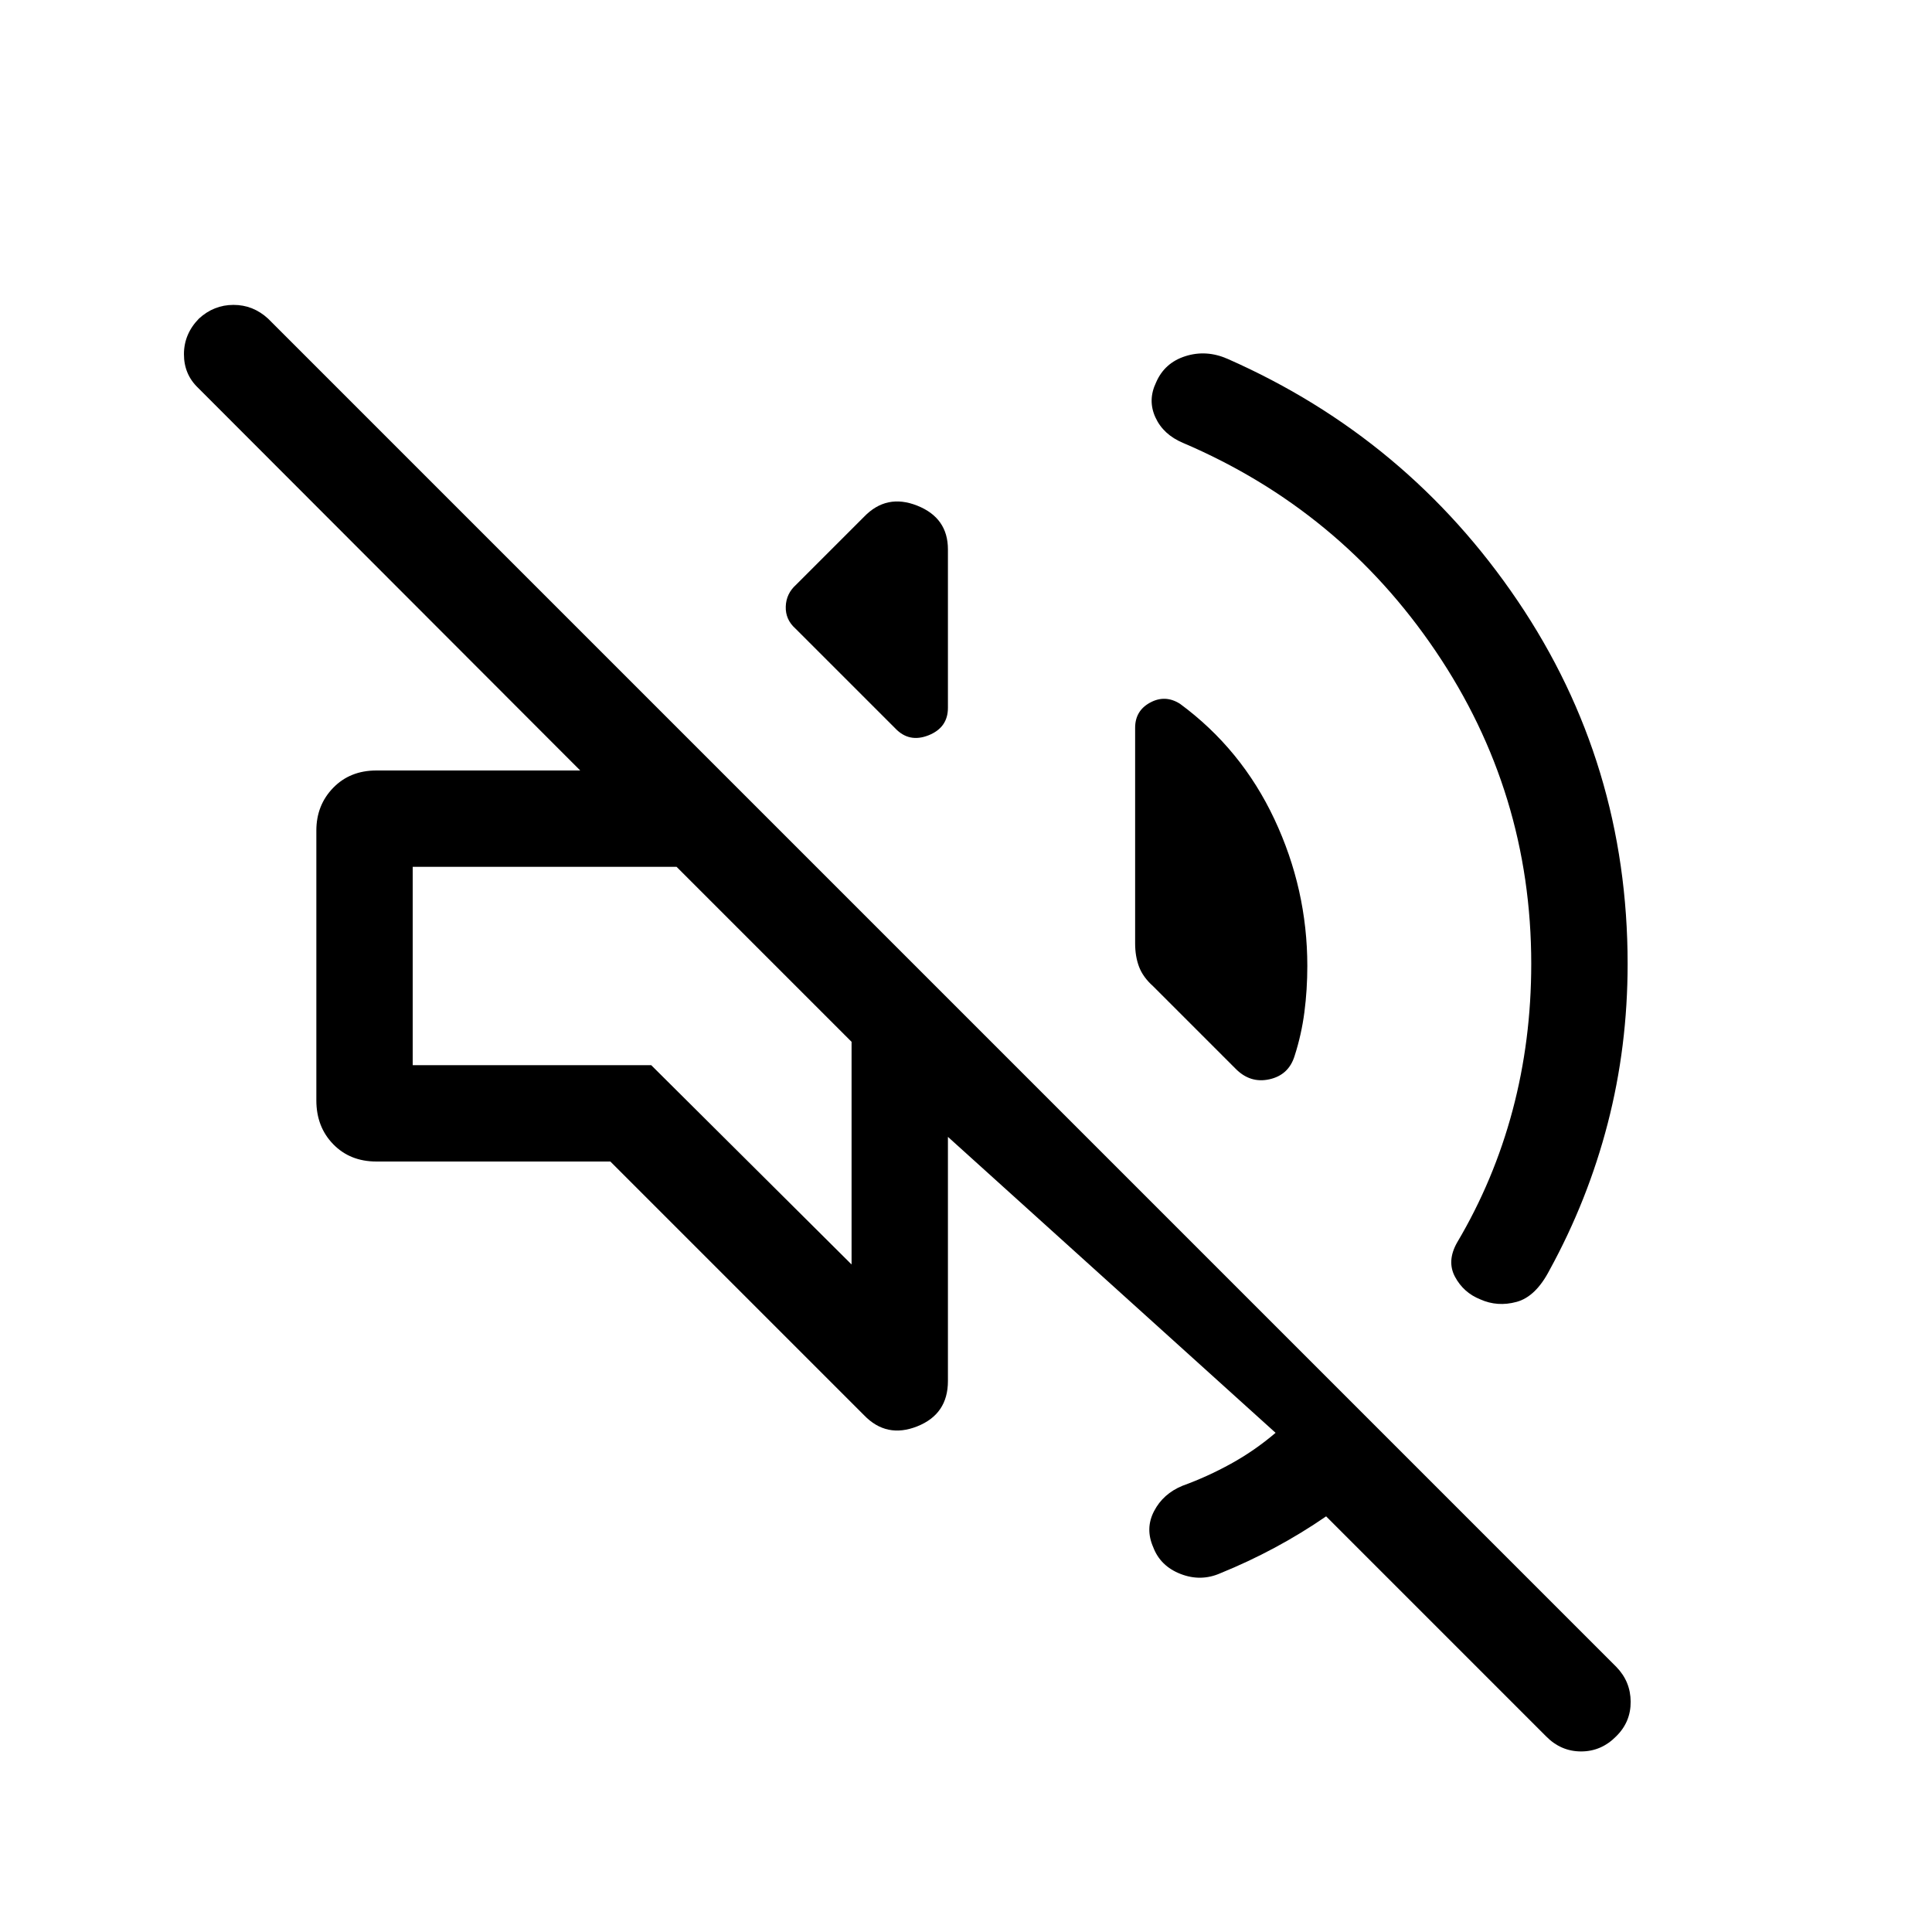 <svg xmlns="http://www.w3.org/2000/svg" height="40" viewBox="0 -960 960 960" width="40"><path d="M658.94-206.53q-12.38 8.52-25.49 15.55-13.1 7.04-27.03 12.7-9.69 4.28-19.77.38-10.07-3.91-13.62-13.31-4.08-9.28.42-17.92 4.5-8.65 14.11-12.6 12.3-4.45 24.09-10.95 11.79-6.5 22.18-15.36L471.02-395.1v121.33q0 16.46-15.26 22.52-15.27 6.06-26.43-5.55L303.28-382.85H187.03q-13.12 0-21.48-8.62-8.36-8.62-8.36-21.74v-134.11q0-12.59 8.36-21.21 8.36-8.62 21.48-8.62h101.28L98.42-767.29q-7.03-6.71-7.02-16.73.01-10.03 7.43-17.65 7.43-6.83 17.19-6.83 9.76 0 17.19 6.83L803.17-131.7q7.03 7.23 7.1 17.25.06 10.03-7.1 17.12-7.43 7.61-17.52 7.61-10.1 0-17.52-7.61l-109.19-109.2Zm101.93-274.5q0-85.2-47.47-155.37-47.46-70.18-125.54-103.51-9.83-4.14-13.74-12.69t.32-17.34q4.2-9.78 14.59-13.08 10.38-3.3 20.96 1.34 89.51 39.48 144.14 120.26 54.63 80.78 54.63 180.39 0 41.03-9.88 79.22-9.88 38.18-28.93 72.94-6.85 13.19-16.36 15.77-9.51 2.59-18.07-1.26-8.29-3.32-12.51-11.16-4.23-7.84 1.05-17.13 18.29-30.86 27.55-65.67 9.26-34.81 9.26-72.71ZM586.33-610.29q30.53 22.48 46.9 57.31Q649.6-518.15 649.6-480q0 11.76-1.45 22.92-1.45 11.17-4.87 21.76-2.93 9.5-12.53 11.62-9.6 2.12-16.89-5.36L572.92-470q-4.97-4.45-6.93-9.61-1.95-5.16-1.95-11.59v-107.16q0-8.5 7.48-12.54 7.48-4.03 14.81.61ZM395.22-647.7q-4.98-4.45-4.78-10.89.19-6.43 5.16-10.88l33.73-33.73q11.16-11.61 26.43-5.55 15.26 6.06 15.26 21.74v78.72q0 9.83-9.64 13.66-9.65 3.82-16.53-3.45l-49.63-49.62Zm27.92 316.01v-110.63l-86.95-86.95H205.08v98.54h118.5l99.56 99.04Zm-43.47-154.1Z"/></svg>